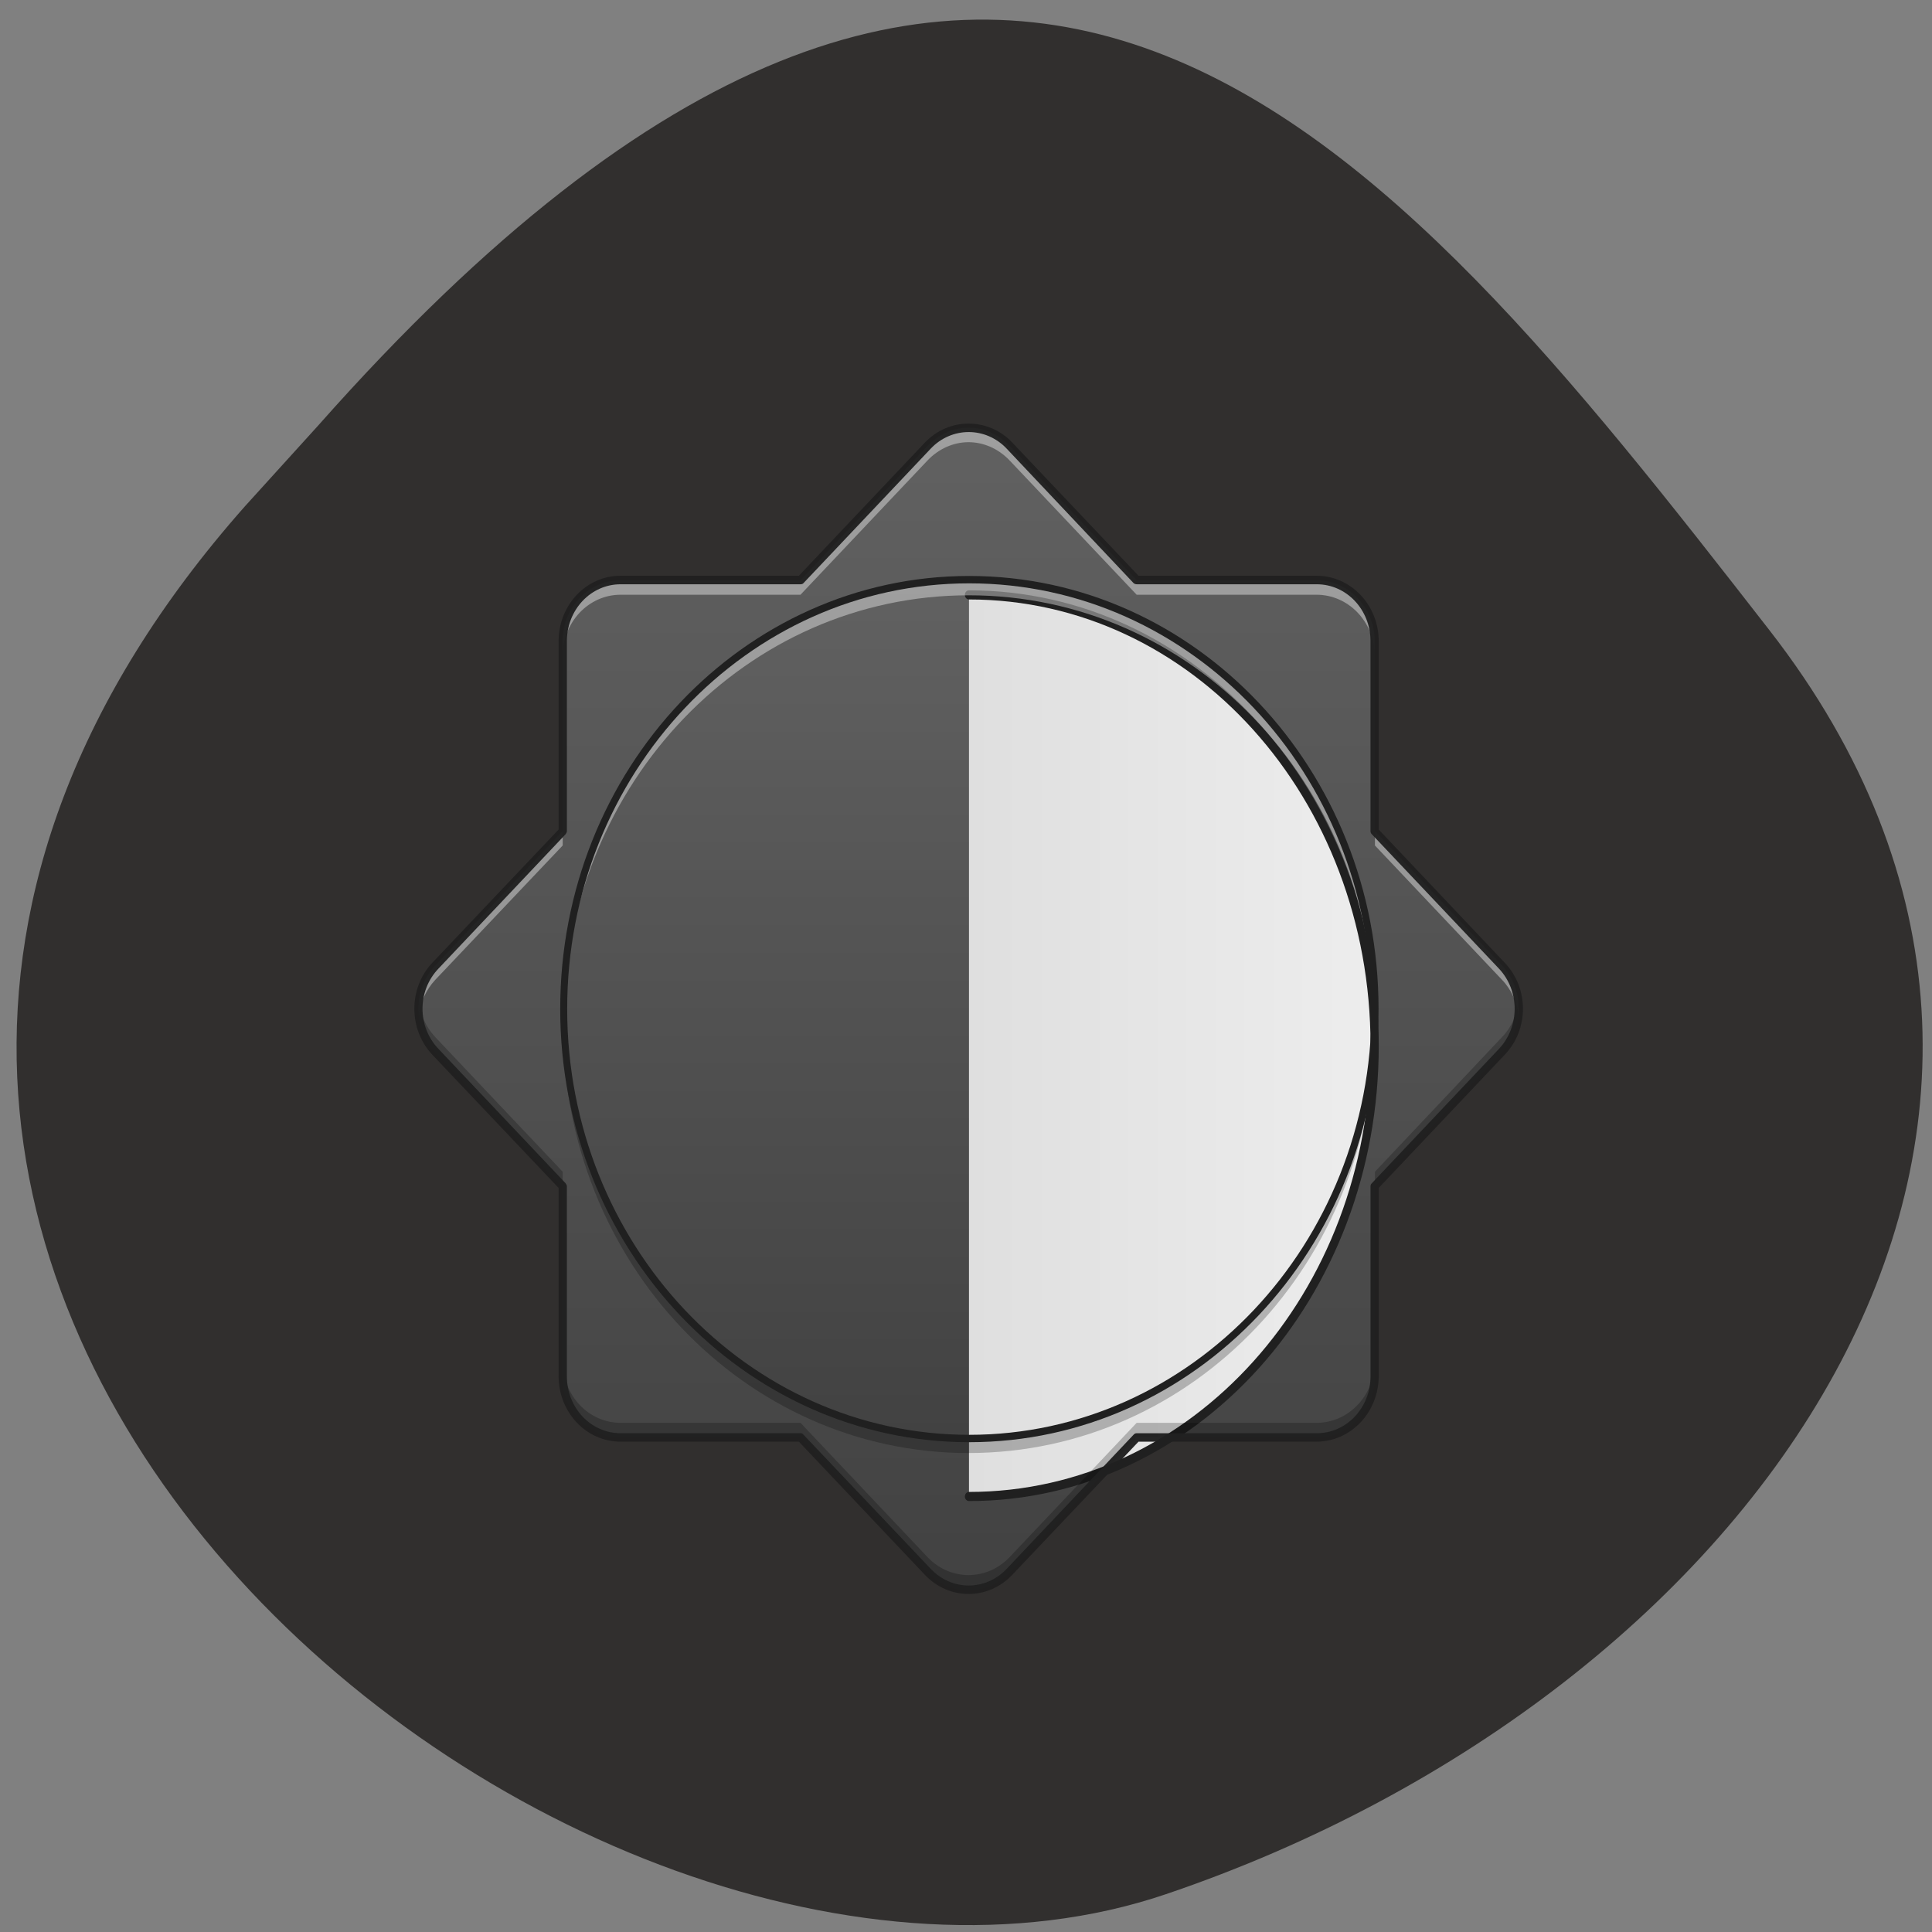 <svg xmlns="http://www.w3.org/2000/svg" viewBox="0 0 24 24" xmlns:xlink="http://www.w3.org/1999/xlink"><rect x="0" y="0" width="24" height="24" fill="#808080" stroke="none"/><defs><linearGradient id="0" gradientUnits="userSpaceOnUse" y1="42.05" x2="0" y2="4.344" gradientTransform="matrix(-0.363 0 0 0.383 20.678 3.638)"><stop stop-color="#424242"/><stop offset="1" stop-color="#616161"/></linearGradient><linearGradient id="1" gradientUnits="userSpaceOnUse" y1="37.09" x2="0" y2="9.306" gradientTransform="matrix(-0.363 0 0 0.383 20.678 3.638)" xlink:href="#0"/><linearGradient id="2" gradientUnits="userSpaceOnUse" x1="400" x2="960"><stop stop-color="#ededed"/><stop offset="1" stop-color="#dfdfdf"/></linearGradient></defs><path d="m 3.043 6.289 c -8.488 9.59 4.074 19.738 11.438 17.242 c 7.359 -2.492 12.305 -9.535 7.496 -15.707 c -4.805 -6.176 -9.531 -12.13 -18.02 -2.543" fill="#312f2e"/><path d="m 12.03 5.313 c 0.188 0 0.371 0.078 0.512 0.227 l 1.578 1.668 h 2.234 c 0.398 0 0.723 0.34 0.723 0.758 v 2.359 l 1.578 1.668 c 0.281 0.297 0.281 0.781 0 1.078 l -1.578 1.668 v 2.359 c 0 0.418 -0.324 0.758 -0.723 0.758 h -2.23 l -1.582 1.672 c -0.281 0.297 -0.738 0.297 -1.02 0 l -1.578 -1.672 h -2.234 c -0.398 0 -0.723 -0.34 -0.723 -0.758 v -2.359 l -1.578 -1.668 c -0.281 -0.297 -0.281 -0.777 0 -1.078 l 1.578 -1.668 v -2.359 c 0 -0.418 0.324 -0.758 0.723 -0.758 h 2.234 l 1.578 -1.668 c 0.141 -0.148 0.324 -0.227 0.508 -0.227" fill="url(#0)"/><path d="m 12.03 7.207 c -2.785 0 -5.04 2.383 -5.04 5.324 c 0 2.941 2.258 5.328 5.04 5.328 c 2.789 0 5.05 -2.387 5.05 -5.328 c 0 -2.941 -2.258 -5.324 -5.05 -5.324" fill="url(#1)"/><path d="m 960.11 375.21 c -310.54 0 -559.93 249.71 -559.93 559.79 c 0 310.49 249.39 560.2 559.93 560.2" transform="matrix(-0.009 0 0 0.01 20.678 3.638)" fill="url(#2)" stroke="#202020" stroke-linejoin="round" stroke-linecap="round" stroke-width="11.339"/><path d="m 12.03 5.313 c 0.188 0 0.371 0.078 0.512 0.227 l 1.578 1.668 h 2.234 c 0.398 0 0.723 0.34 0.723 0.758 v 0.18 c 0 -0.418 -0.324 -0.758 -0.723 -0.758 h -2.234 l -1.578 -1.668 c -0.141 -0.148 -0.324 -0.227 -0.512 -0.227 c -0.18 0 -0.367 0.078 -0.508 0.227 l -1.578 1.668 h -2.234 c -0.398 0 -0.719 0.34 -0.719 0.758 v -0.18 c 0 -0.418 0.32 -0.758 0.719 -0.758 h 2.234 l 1.578 -1.668 c 0.141 -0.148 0.328 -0.227 0.508 -0.227 m 5.05 5.01 l 1.578 1.668 c 0.16 0.172 0.23 0.406 0.207 0.629 c -0.02 -0.164 -0.086 -0.324 -0.207 -0.449 l -1.578 -1.668 m -10.09 -0.18 v 0.18 l -1.582 1.668 c -0.117 0.125 -0.188 0.285 -0.203 0.449 c -0.027 -0.223 0.039 -0.457 0.203 -0.629" fill="#fff" fill-opacity="0.392"/><path d="m 12.03 19.746 c 0.188 0 0.371 -0.074 0.512 -0.223 l 1.578 -1.668 h 2.234 c 0.398 0 0.723 -0.34 0.723 -0.762 v -0.18 c 0 0.422 -0.324 0.762 -0.723 0.762 h -2.234 l -1.578 1.668 c -0.141 0.148 -0.324 0.223 -0.512 0.223 c -0.18 0 -0.367 -0.074 -0.508 -0.223 l -1.578 -1.668 h -2.234 c -0.398 0 -0.719 -0.34 -0.719 -0.762 v 0.18 c 0 0.422 0.32 0.762 0.719 0.762 h 2.234 l 1.578 1.668 c 0.141 0.148 0.328 0.223 0.508 0.223 m 5.05 -5.01 l 1.578 -1.672 c 0.16 -0.172 0.23 -0.402 0.207 -0.625 c -0.02 0.164 -0.086 0.32 -0.207 0.445 l -1.578 1.672 m -10.09 0.18 v -0.18 l -1.582 -1.672 c -0.117 -0.125 -0.188 -0.281 -0.203 -0.445 c -0.027 0.223 0.039 0.453 0.203 0.625" fill-opacity="0.235"/><path d="m 12.03 5.262 c 0.199 0 0.398 0.078 0.547 0.238 l 1.566 1.652 h 2.211 c 0.426 0 0.773 0.363 0.773 0.813 v 2.34 l 1.563 1.652 c 0.305 0.316 0.305 0.832 0 1.148 l -1.563 1.652 v 2.336 c 0 0.453 -0.348 0.816 -0.773 0.816 h -2.211 l -1.566 1.652 c -0.301 0.32 -0.789 0.32 -1.09 0 l -1.563 -1.652 h -2.215 c -0.426 0 -0.77 -0.363 -0.77 -0.816 v -2.336 l -1.566 -1.652 c -0.301 -0.316 -0.301 -0.832 0 -1.148 l 1.566 -1.652 v -2.34 c 0 -0.449 0.344 -0.813 0.77 -0.813 h 2.215 l 1.563 -1.652 c 0.152 -0.16 0.348 -0.238 0.547 -0.238 m 0 0.105 c -0.172 0 -0.344 0.07 -0.473 0.207 l -1.582 1.672 c -0.008 0.008 -0.02 0.012 -0.035 0.012 h -2.234 c -0.371 0 -0.668 0.316 -0.668 0.707 v 2.359 c 0 0.016 -0.008 0.027 -0.016 0.039 l -1.578 1.668 c -0.266 0.277 -0.266 0.723 0 1 l 1.578 1.668 c 0.008 0.012 0.016 0.023 0.016 0.039 v 2.359 c 0 0.391 0.297 0.707 0.668 0.707 h 2.234 c 0.016 0 0.027 0.004 0.035 0.016 l 1.582 1.668 c 0.262 0.277 0.684 0.277 0.945 0 l 1.578 -1.668 c 0.012 -0.012 0.023 -0.016 0.039 -0.016 h 2.234 c 0.371 0 0.668 -0.316 0.668 -0.707 v -2.359 c 0 -0.016 0.004 -0.027 0.016 -0.039 l 1.578 -1.668 c 0.262 -0.277 0.262 -0.723 0 -1 l -1.578 -1.668 c -0.012 -0.012 -0.016 -0.023 -0.016 -0.039 v -2.359 c 0 -0.391 -0.297 -0.707 -0.668 -0.707 h -2.234 c -0.016 0 -0.027 -0.004 -0.039 -0.012 l -1.578 -1.672 c -0.129 -0.137 -0.301 -0.207 -0.473 -0.207" fill="#202020" fill-opacity="0.965"/><path d="m 12.03 7.207 c 2.797 0 5.05 2.375 5.05 5.324 c 0 0.031 0 0.063 -0.004 0.094 c -0.047 -2.906 -2.277 -5.23 -5.04 -5.23 c -2.762 0 -4.992 2.324 -5.04 5.23 c -0.004 -0.031 -0.004 -0.063 -0.004 -0.094 c 0 -2.949 2.25 -5.324 5.04 -5.324" fill="#fff" fill-opacity="0.392"/><path d="m 12.03 18.05 c 2.797 0 5.05 -2.375 5.05 -5.324 c 0 -0.035 0 -0.066 -0.004 -0.098 c -0.047 2.906 -2.277 5.23 -5.04 5.23 c -2.762 0 -4.992 -2.32 -5.04 -5.23 c -0.004 0.031 -0.004 0.063 -0.004 0.098 c 0 2.949 2.25 5.324 5.04 5.324" fill-opacity="0.235"/><path d="m 254.06 -115.73 c 81.83 0 148.16 66.29 148.16 148.13 c 0 81.83 -66.33 148.23 -148.16 148.23 c -81.943 0 -148.28 -66.4 -148.28 -148.23 c 0 -81.83 66.33 -148.13 148.28 -148.13" transform="matrix(-0.034 0 0 0.036 20.678 11.367)" fill="none" stroke="#202020" stroke-linejoin="round" stroke-linecap="round" stroke-width="2.547"/></svg>